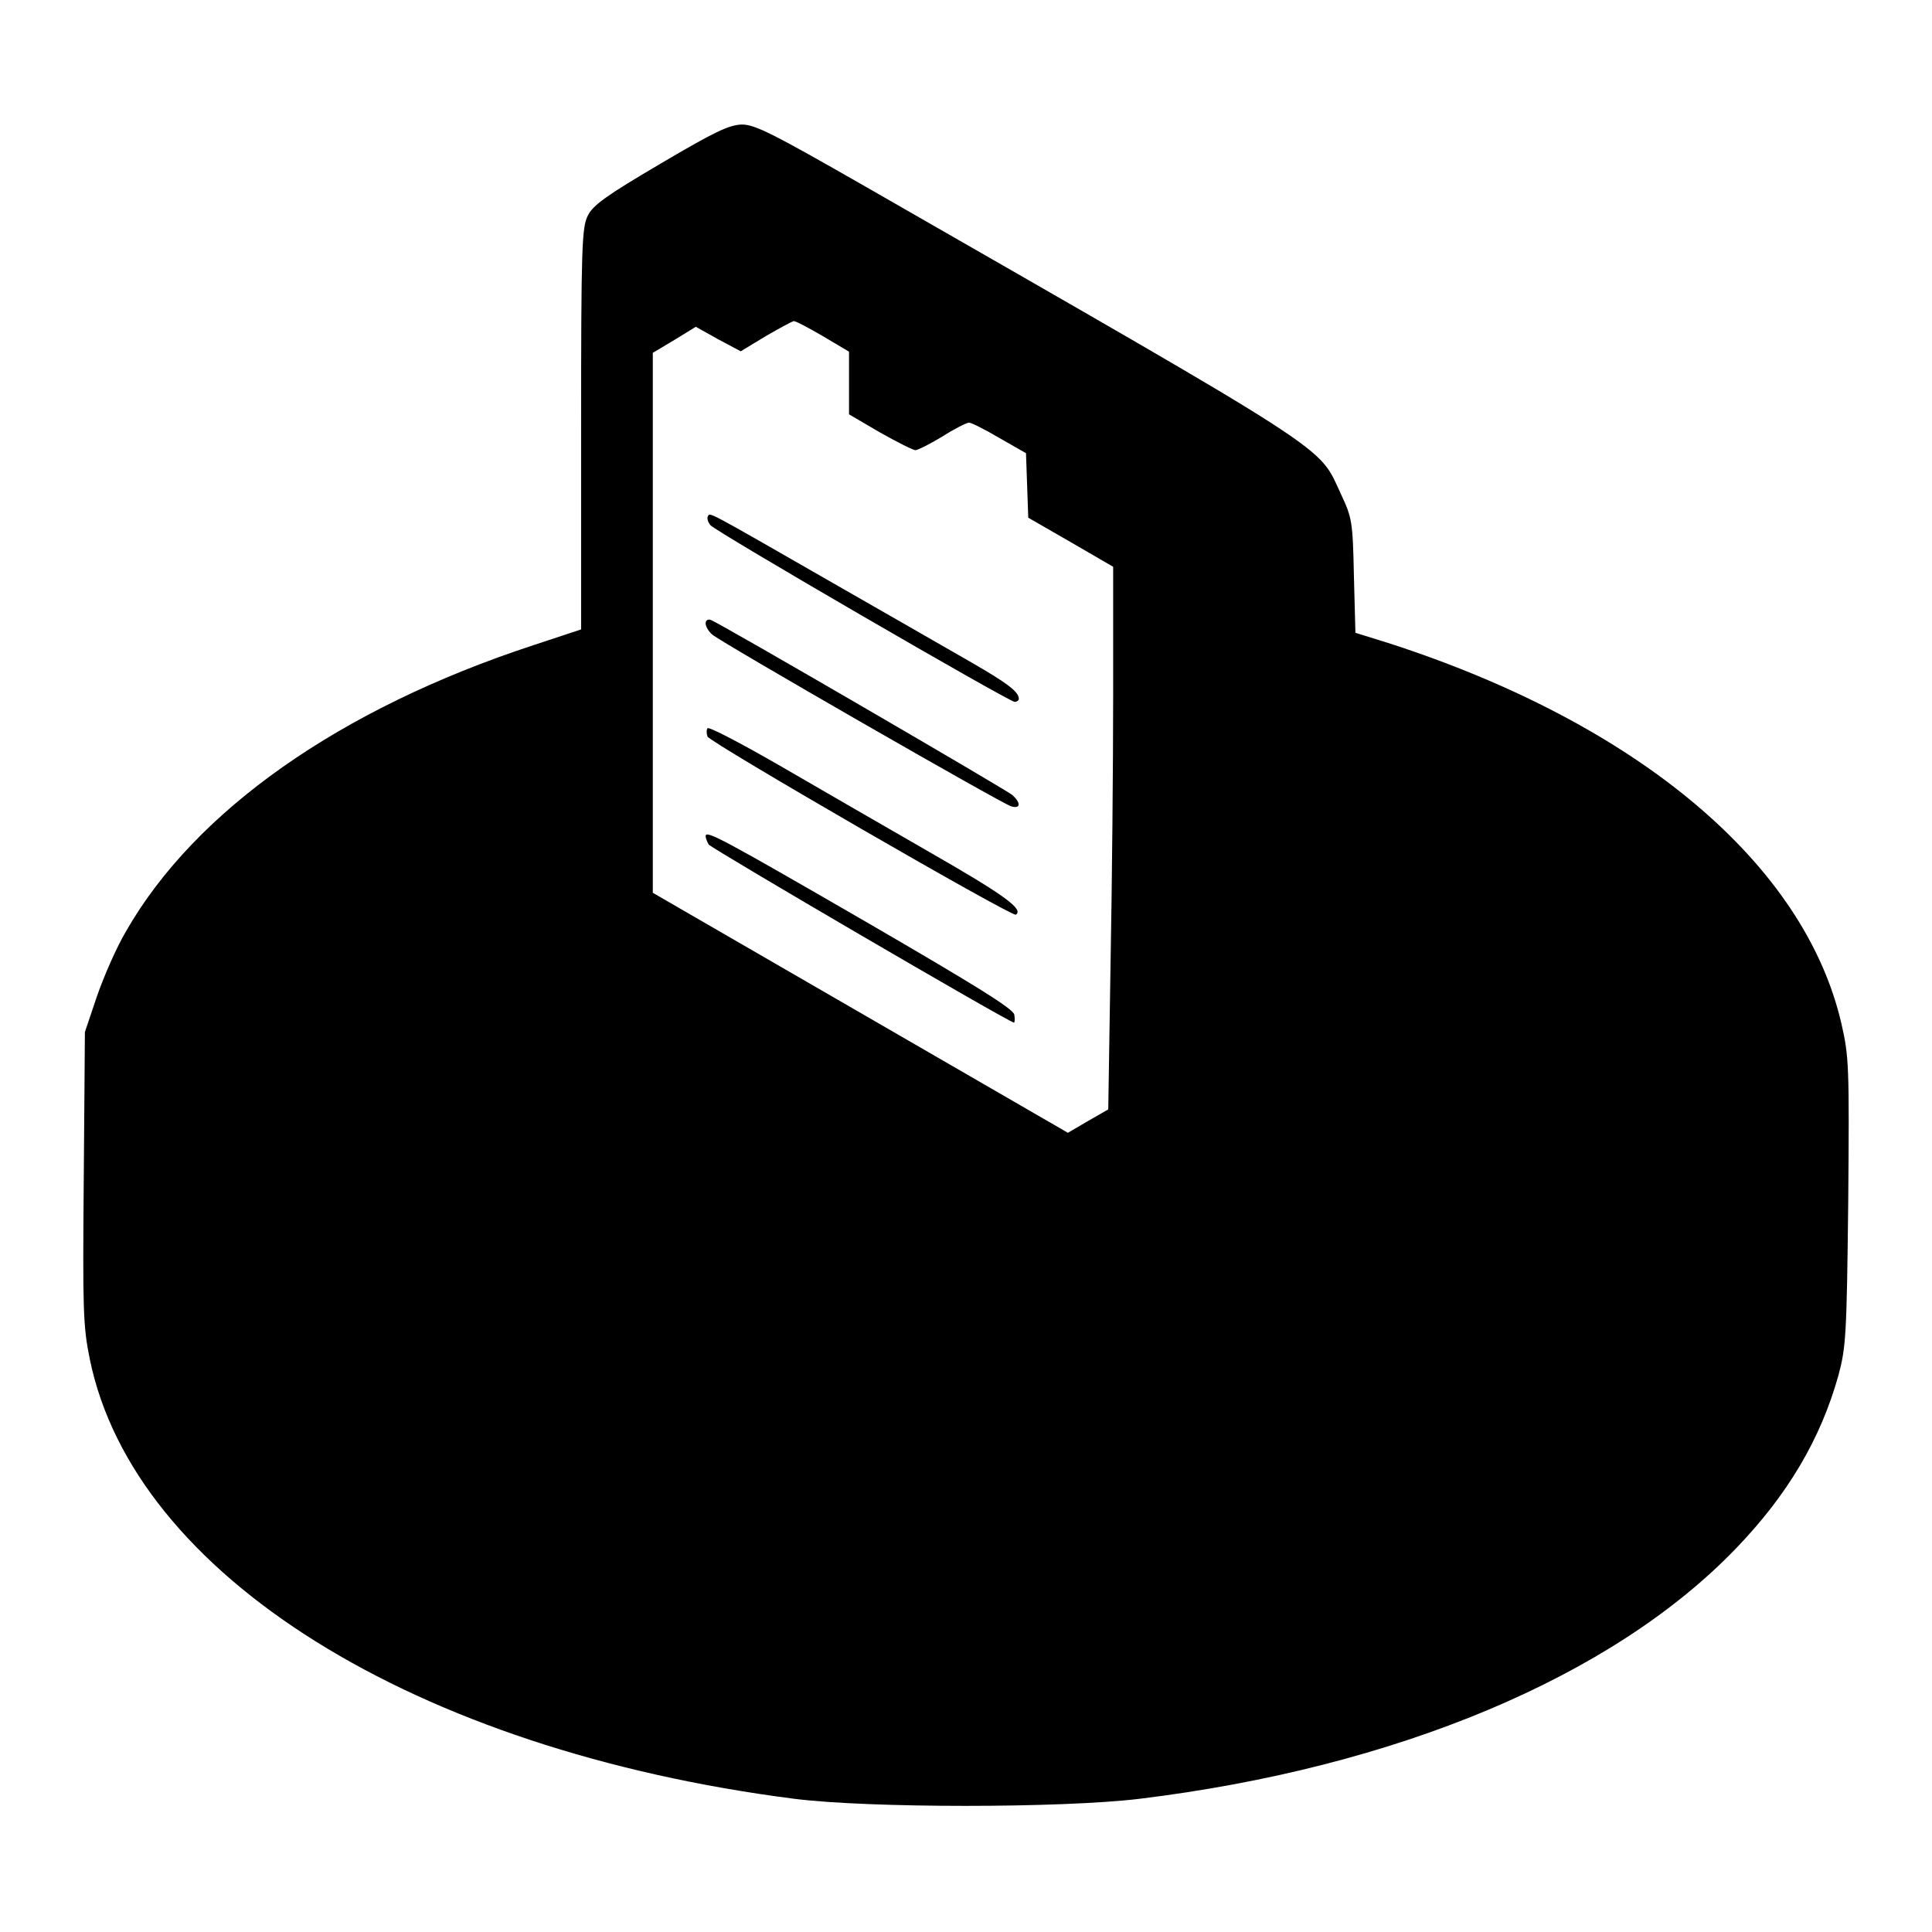 <?xml version="1.0" standalone="no"?>
<!DOCTYPE svg PUBLIC "-//W3C//DTD SVG 20010904//EN"
 "http://www.w3.org/TR/2001/REC-SVG-20010904/DTD/svg10.dtd">
<svg version="1.0" xmlns="http://www.w3.org/2000/svg"
 width="512pt" height="512pt" viewBox="0 0 512 512"
 preserveAspectRatio="xMidYMid meet">

<g transform="translate(0,512) scale(0.1,-0.1)"
fill="#000000" stroke="none">
<path d="M1750 4686 c-141 -83 -178 -109 -192 -137 -16 -31 -18 -79 -18 -566
l0 -531 -127 -42 c-512 -168 -896 -438 -1079 -758 -25 -42 -59 -120 -77 -172
l-32 -95 -3 -385 c-3 -352 -2 -394 16 -482 117 -572 860 -1036 1867 -1165 197
-25 708 -25 915 0 680 83 1253 323 1580 663 138 143 225 291 272 459 20 75 22
105 26 460 3 359 2 385 -18 472 -98 425 -541 796 -1201 1009 l-87 27 -4 151
c-3 145 -5 154 -35 218 -61 130 0 91 -1262 815 -243 139 -290 163 -325 163
-34 -1 -72 -19 -216 -104z m431 -457 l69 -41 0 -83 0 -83 82 -48 c46 -26 88
-47 94 -47 6 0 38 16 71 36 33 21 65 37 71 37 6 0 42 -18 81 -41 l70 -40 3
-86 3 -85 113 -65 112 -65 0 -336 c0 -186 -3 -509 -7 -720 l-6 -382 -54 -31
-53 -31 -550 318 -550 318 0 716 0 715 57 34 57 35 59 -33 60 -32 66 40 c36
21 70 39 74 40 5 1 40 -18 78 -40z"/>
<path d="M1876 3752 c-3 -5 0 -16 7 -24 14 -17 791 -468 806 -468 6 0 11 4 11
8 0 19 -31 42 -130 99 -58 33 -226 130 -375 215 -326 187 -313 180 -319 170z"/>
<path d="M1870 3468 c0 -8 8 -22 18 -30 26 -22 769 -449 792 -455 25 -7 26 9
3 30 -18 15 -771 453 -799 464 -8 3 -14 -1 -14 -9z"/>
<path d="M1875 3190 c-3 -4 -3 -14 0 -22 7 -16 806 -478 817 -472 22 14 -30
52 -229 166 -120 69 -300 173 -400 231 -101 58 -185 102 -188 97z"/>
<path d="M1870 2904 c0 -5 4 -15 8 -22 8 -11 797 -472 809 -472 2 0 3 9 1 21
-2 15 -100 76 -393 246 -384 222 -425 244 -425 227z"/>
</g>
</svg>
